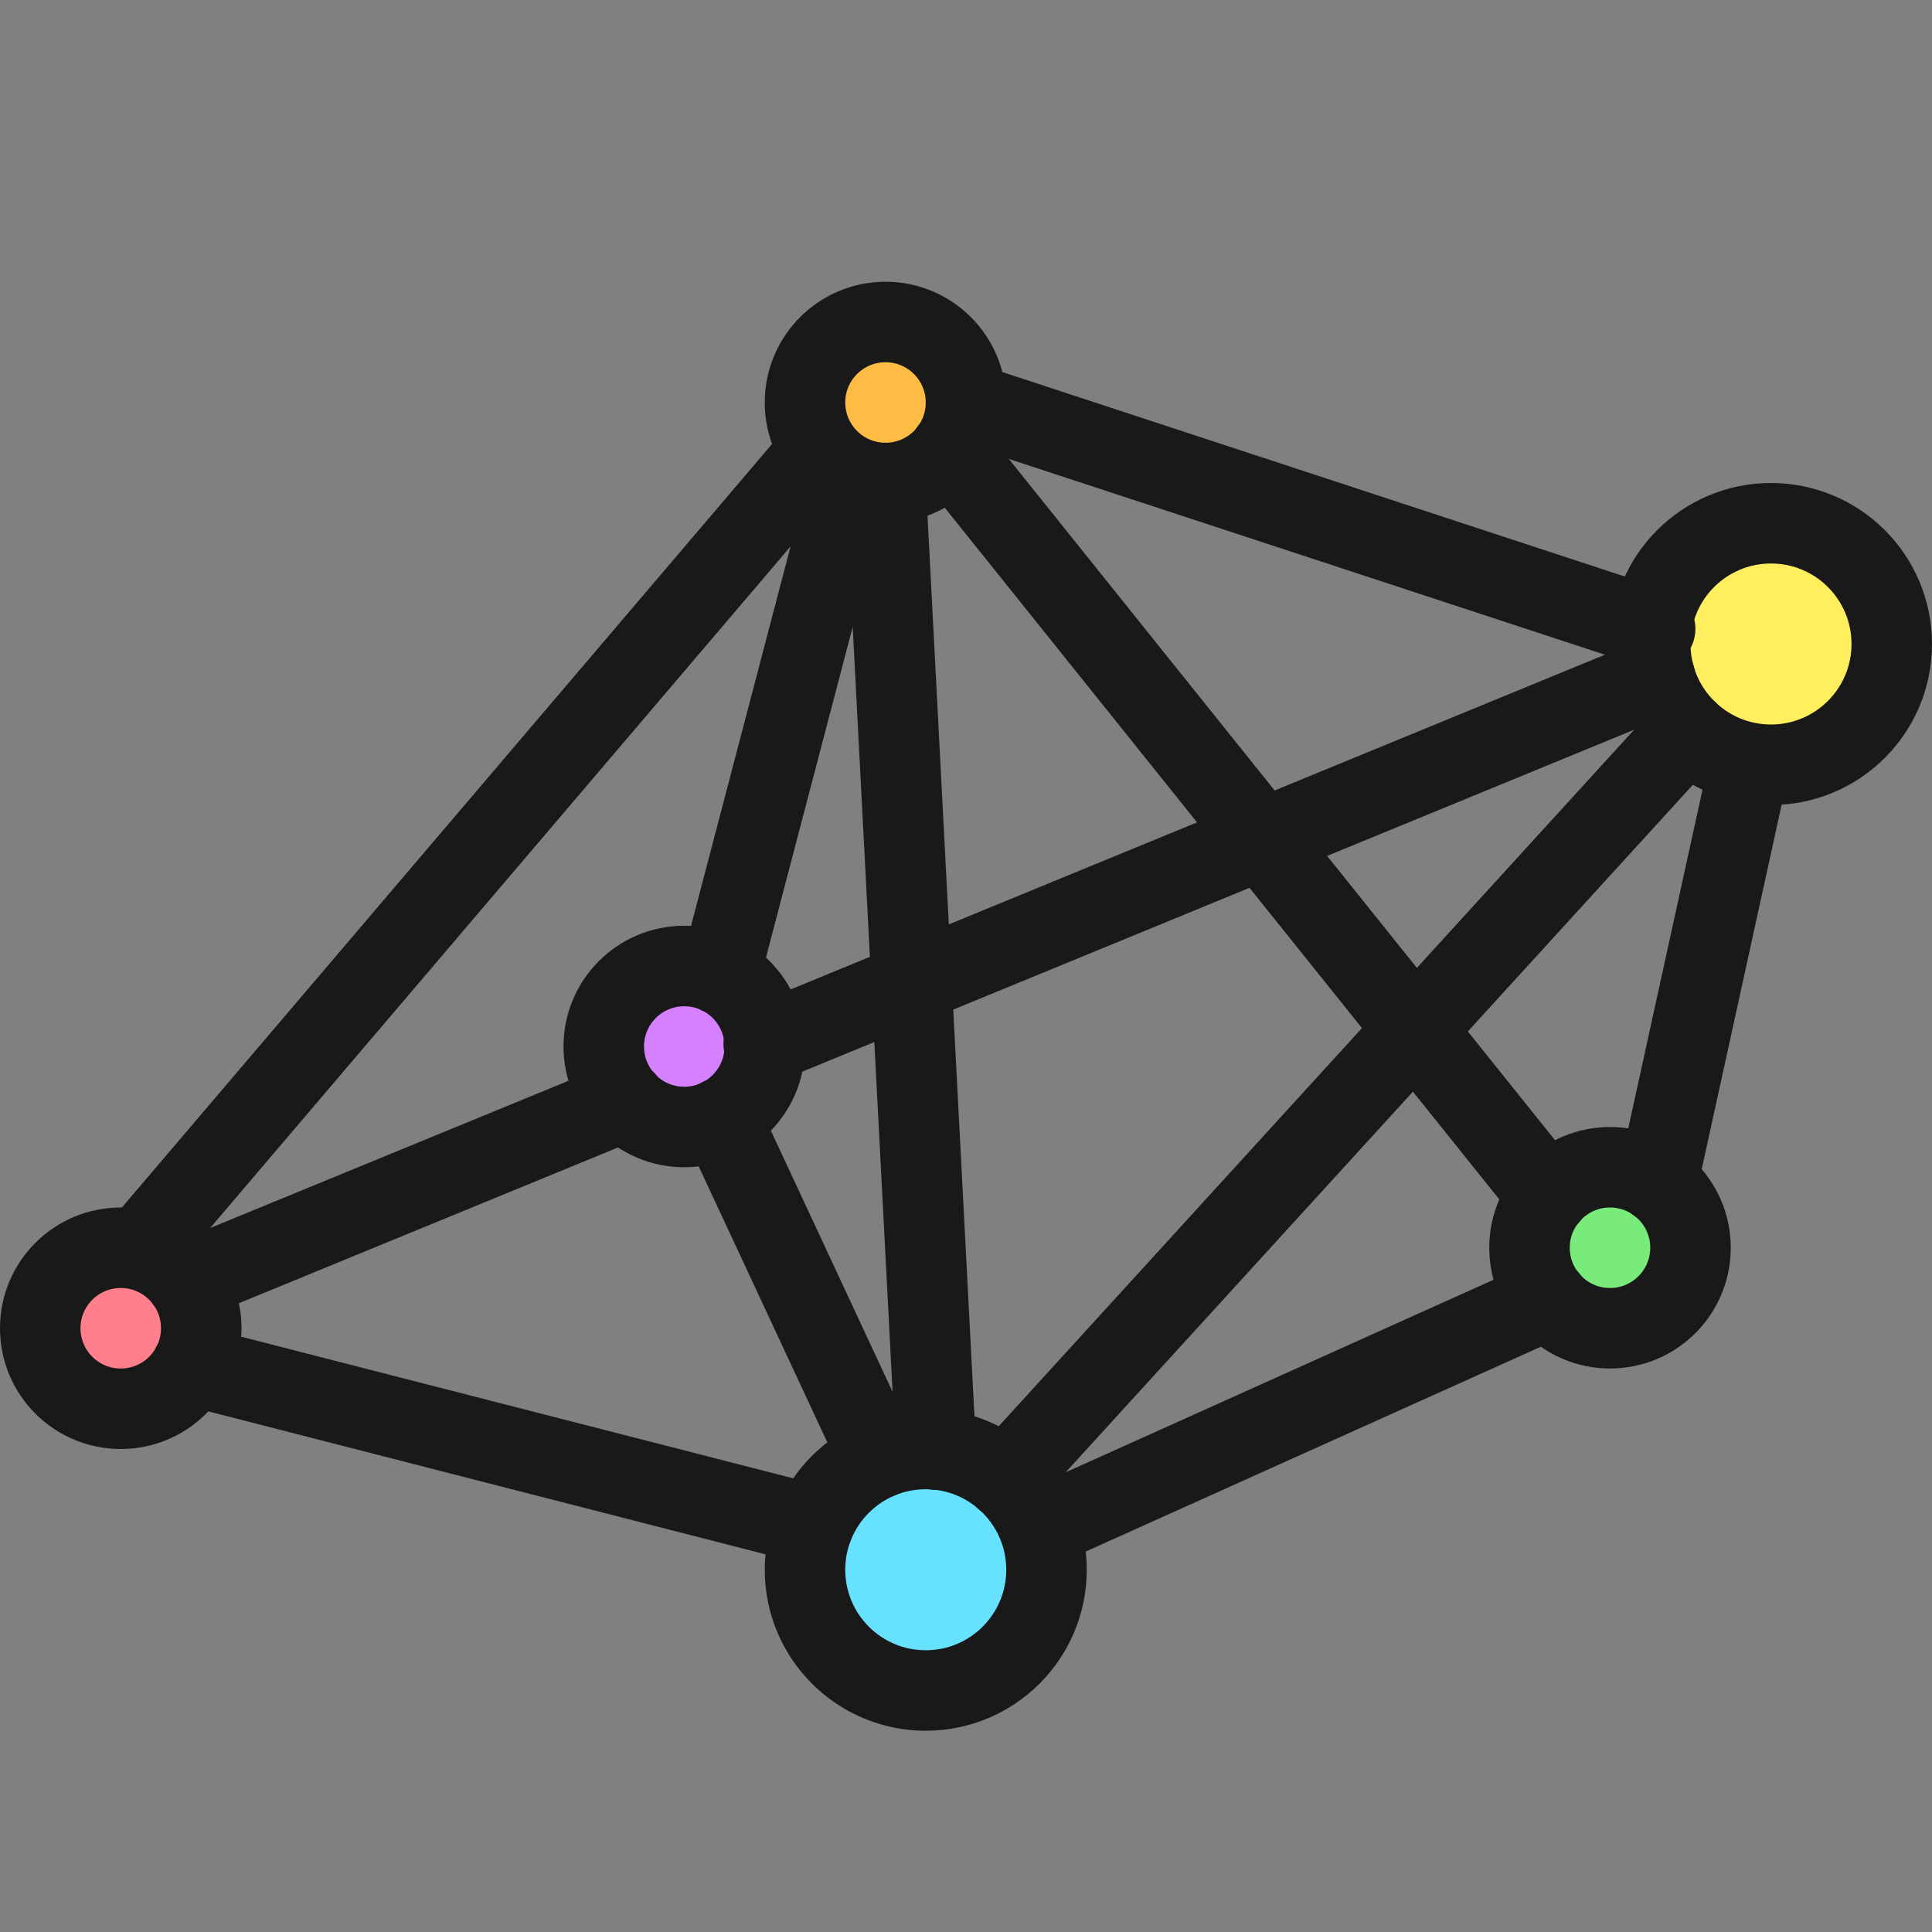 <?xml version="1.0" ?><svg viewBox="0 0 24 24" xmlns="http://www.w3.org/2000/svg"><rect x="0" y="0" width="24" height="24" fill="#808080" stroke="none"/><defs><style>.a{fill:#ffef5e;}.a,.b,.c,.d,.e,.f,.g{stroke:#191919;stroke-linecap:round;stroke-linejoin:round;}.b{fill:#ffbc44;}.c{fill:#78eb7b;}.d{fill:#ff808c;}.e{fill:#d480ff;}.f{fill:#66e1ff;}.g{fill:none;}</style></defs><title/><circle class="a" cx="22" cy="8" r="1.5"/><circle class="b" cx="11" cy="5" r="1"/><circle class="c" cx="20" cy="15.5" r="1"/><circle class="d" cx="1.5" cy="16.5" r="1"/><circle class="e" cx="8.5" cy="13" r="1"/><circle class="f" cx="11.5" cy="19.5" r="1.5"/><line class="g" x1="11" x2="11.626" y1="6" y2="18.008"/><line class="g" x1="9.487" x2="20.561" y1="12.969" y2="8.417"/><line class="g" x1="2.312" x2="7.769" y1="15.918" y2="13.676"/><line class="g" x1="12" x2="20.561" y1="5" y2="7.812"/><line class="g" x1="21.729" x2="20.59" y1="9.5" y2="14.695"/><line class="g" x1="10.139" x2="1.762" y1="5.643" y2="15.48"/><line class="g" x1="2.383" x2="10.105" y1="16.964" y2="18.945"/><line class="g" x1="13" x2="19.235" y1="18.945" y2="16.139"/><line class="g" x1="11.803" x2="19.235" y1="5.591" y2="14.861"/><line class="g" x1="10.566" x2="8.943" y1="5.918" y2="12.105"/><line class="g" x1="8.951" x2="10.921" y1="13.888" y2="18.115"/><line class="g" x1="12.486" x2="20.961" y1="18.372" y2="9.082"/></svg>
